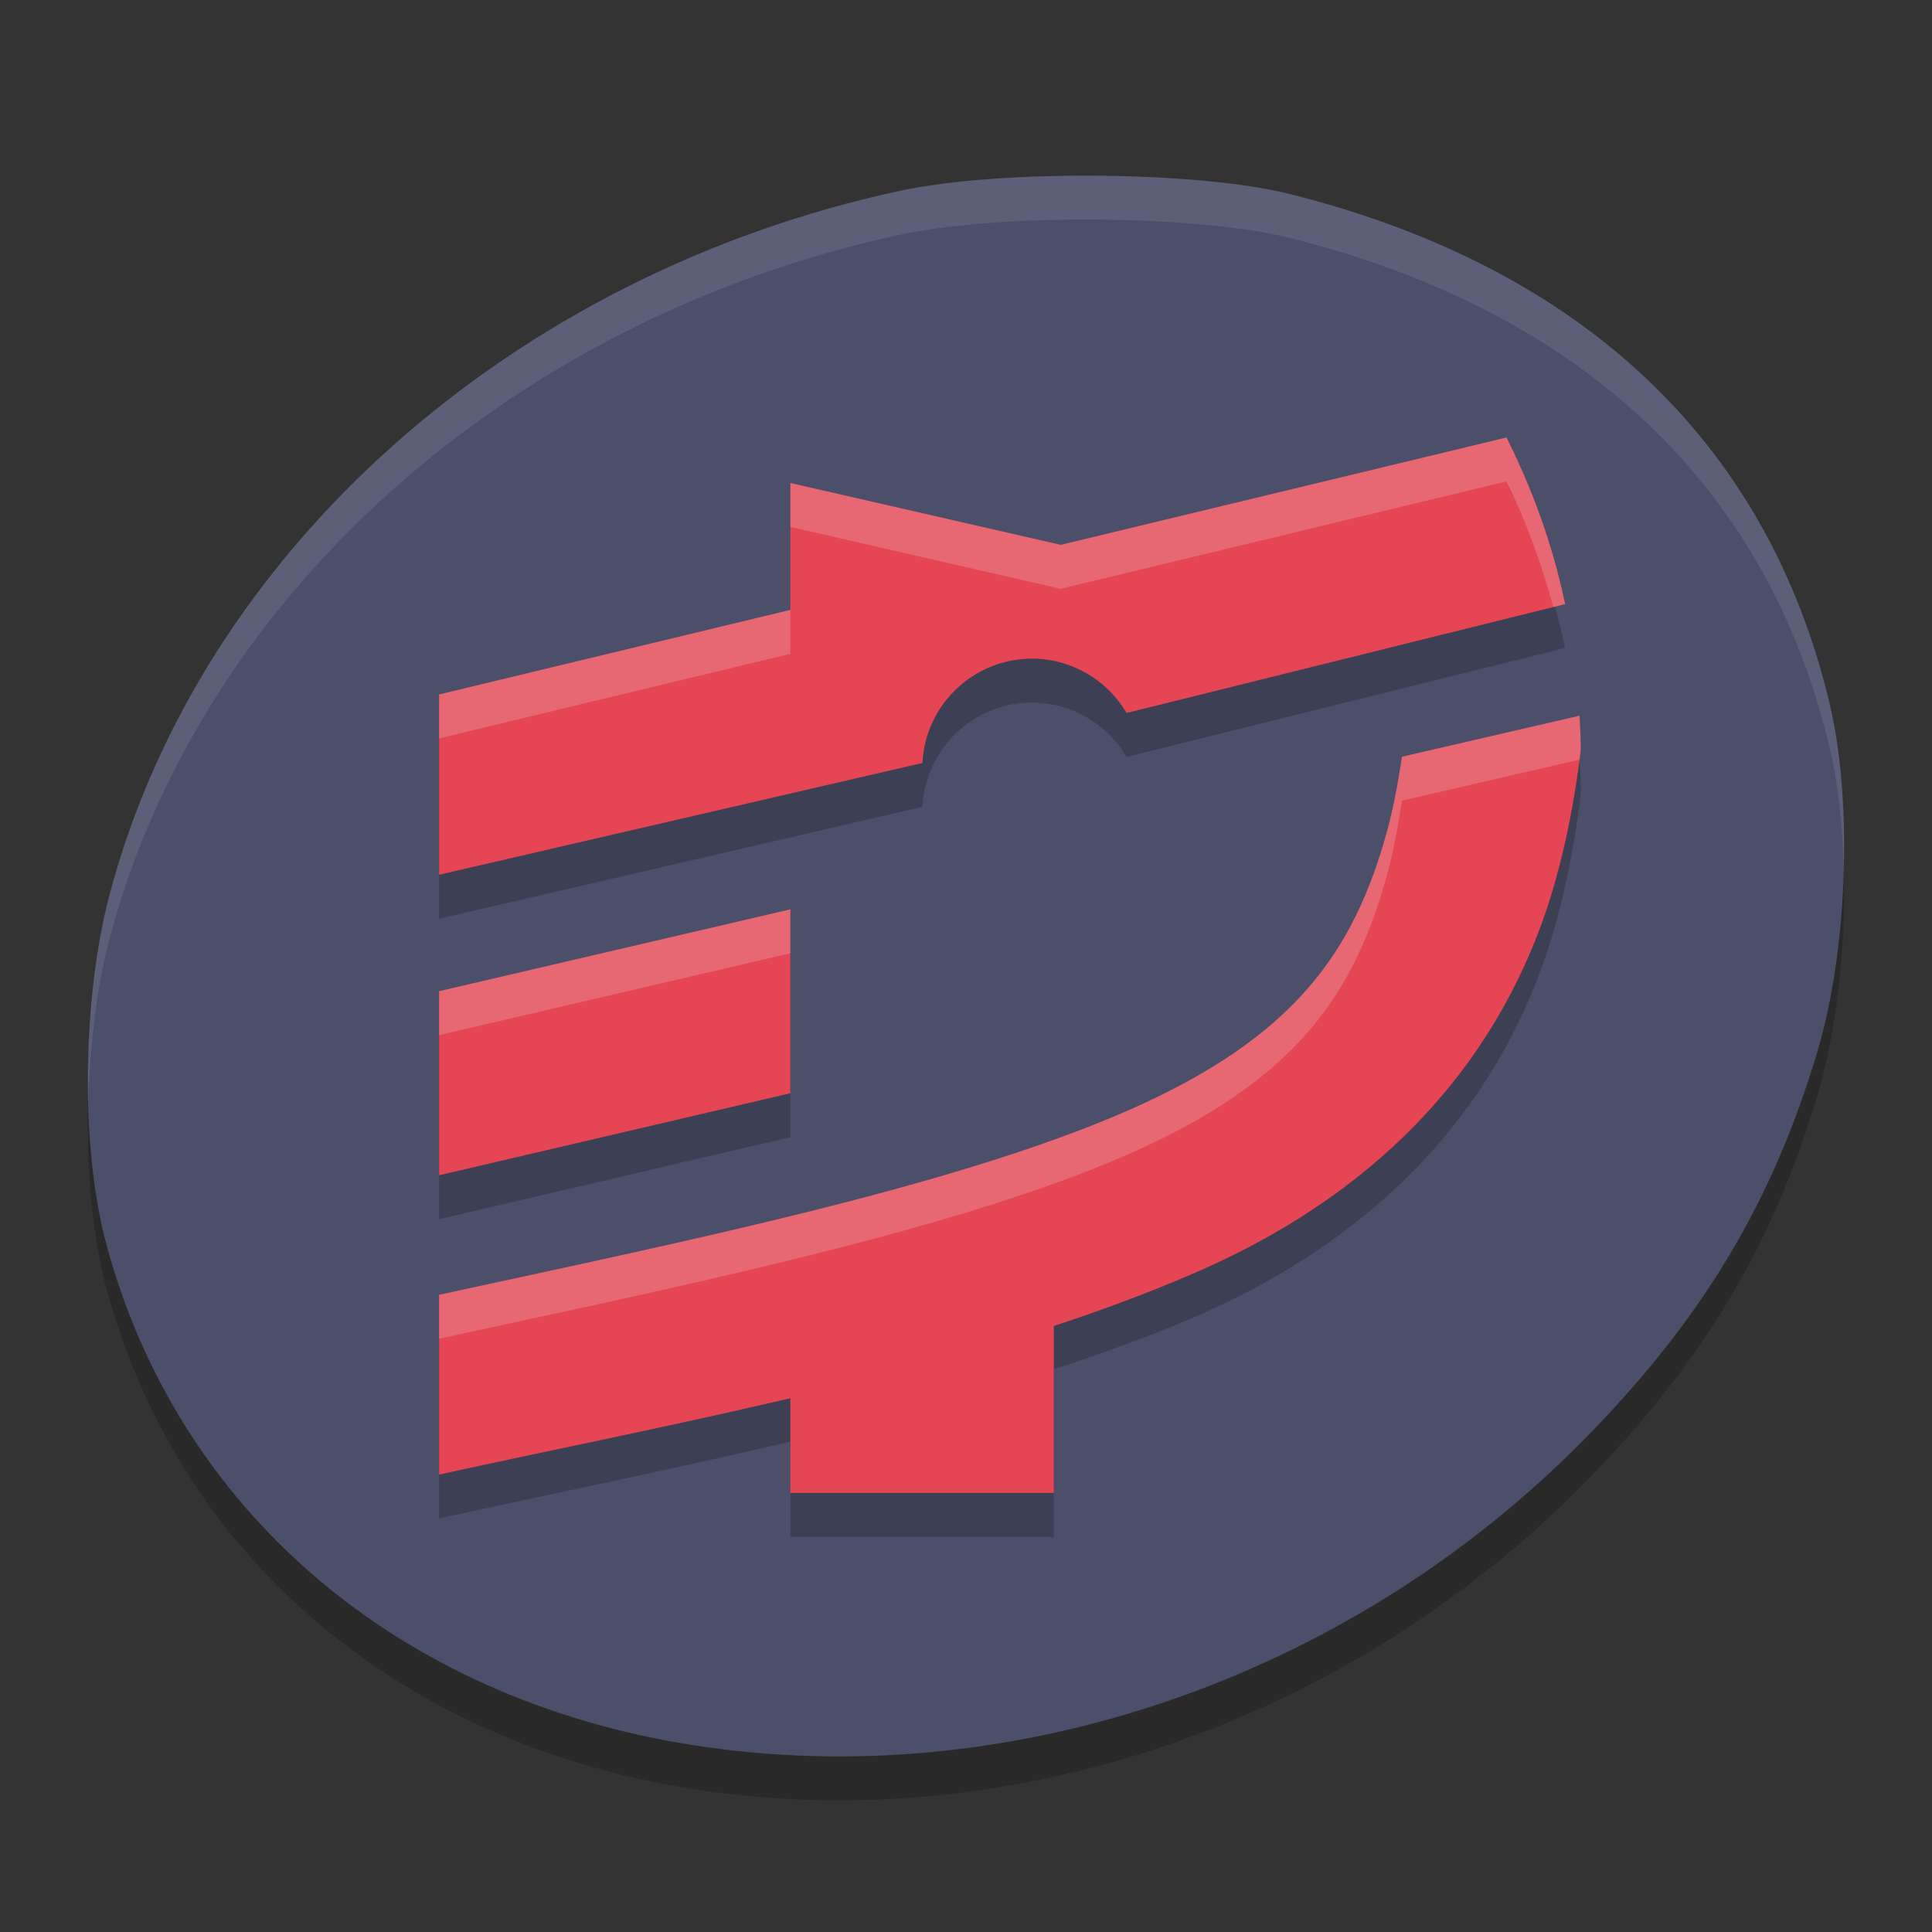 <svg xmlns="http://www.w3.org/2000/svg" width="22" height="22" version="1.1">
 <rect width="100%" height="100%" fill="#333333" stroke="none"/>
 <path style="opacity:0.2" d="M 7.89,20.372 C 4.53,19.846 2.026,17.705 1.209,14.661 0.917,13.572 0.932,11.886 1.245,10.698 2.276,6.784 5.826,3.621 10.253,2.672 c 1.137,-0.244 3.385,-0.225 4.432,0.037 3.329,0.834 5.441,2.826 6.149,5.802 0.265,1.113 0.207,2.798 -0.136,3.954 -0.519,1.747 -1.337,3.098 -2.709,4.476 -2.68,2.691 -6.512,3.993 -10.1,3.431 z"/>
 <path style="fill:#4c4f69" d="M 7.89,19.872 C 4.53,19.346 2.026,17.205 1.209,14.161 0.917,13.072 0.932,11.386 1.245,10.198 2.276,6.284 5.826,3.121 10.253,2.172 c 1.137,-0.244 3.385,-0.225 4.432,0.037 3.329,0.834 5.441,2.826 6.149,5.802 0.265,1.113 0.207,2.798 -0.136,3.954 -0.519,1.747 -1.337,3.098 -2.709,4.476 -2.68,2.691 -6.512,3.993 -10.1,3.431 z"/>
 <path style="opacity:0.2" d="M 17.154,5.482 12.078,6.705 9,6 V 7.445 L 5,8.408 v 2.053 l 5.504,-1.273 c 0.033,-0.664 0.581,-1.186 1.246,-1.188 0.444,3.559e-4 0.854,0.236 1.078,0.619 L 17.822,7.379 C 17.672,6.669 17.436,6.045 17.154,5.482 Z m 0.832,3.168 -2.021,0.467 c -0.046,0.3 -0.099,0.591 -0.174,0.859 C 15.416,11.324 14.758,12.309 12.834,13.15 10.855,14.015 7.792,14.638 5,15.244 v 2.047 c 1.237,-0.272 2.62,-0.551 4,-0.875 V 17.5 h 3 v -1.908 c 0.568,-0.187 1.121,-0.385 1.635,-0.609 2.36,-1.031 3.586,-2.686 4.082,-4.471 0.127,-0.455 0.212,-0.917 0.273,-1.381 0.006,-0.048 0.01,-0.096 0.01,-0.145 -0.002,-0.115 -0.008,-0.225 -0.014,-0.336 z M 9,10.855 5,11.787 v 2.096 l 4,-0.934 z"/>
 <path style="fill:#e64553" d="M 17.155,4.982 5,7.908 v 2.053 l 5.504,-1.273 c 0.033,-0.664 0.581,-1.186 1.246,-1.188 0.444,3.559e-4 0.854,0.236 1.078,0.619 L 17.823,6.879 C 17.673,6.169 17.437,5.545 17.155,4.982 Z M 17.987,8.15 15.965,8.617 C 15.919,8.917 15.866,9.208 15.792,9.477 15.417,10.824 14.758,11.809 12.834,12.65 10.855,13.515 7.792,14.138 5,14.744 v 2.047 c 2.696,-0.592 6.078,-1.191 8.634,-2.309 2.36,-1.031 3.587,-2.686 4.083,-4.471 0.127,-0.455 0.212,-0.917 0.273,-1.381 0.006,-0.048 0.01,-0.096 0.01,-0.145 -0.002,-0.115 -0.008,-0.225 -0.014,-0.336 z M 9,10.355 5,11.287 v 2.096 l 4,-0.934 z"/>
 <rect style="fill:#e64553" width="3" height="2" x="9" y="15"/>
 <path style="fill:#e64553" d="m 9,5.5 3.5,0.8 -0.5,0.7 -1.719,0.5 H 9 Z"/>
 <path style="opacity:0.1;fill:#eff1f5" d="M 12.503,2.001 C 11.668,1.994 10.822,2.05 10.254,2.172 5.827,3.121 2.276,6.284 1.245,10.198 1.064,10.886 0.986,11.74 1.006,12.549 1.023,11.898 1.101,11.245 1.245,10.698 2.276,6.784 5.827,3.621 10.254,2.672 c 1.137,-0.244 3.385,-0.225 4.432,0.037 3.329,0.834 5.44,2.826 6.148,5.802 0.095,0.4 0.148,0.874 0.161,1.37 0.017,-0.674 -0.034,-1.337 -0.161,-1.87 C 20.126,5.035 18.015,3.043 14.686,2.209 14.162,2.078 13.338,2.008 12.503,2.001 Z"/>
 <path style="opacity:0.2;fill:#eff1f5" d="M 17.154,4.982 12.078,6.205 9,5.5 v 0.5 l 3.078,0.705 5.076,-1.223 c 0.216,0.432 0.391,0.914 0.535,1.43 l 0.133,-0.033 C 17.672,6.169 17.436,5.545 17.154,4.982 Z M 9,6.945 5,7.908 v 0.5 L 9,7.445 Z m 8.986,1.205 -2.021,0.467 C 15.919,8.917 15.866,9.208 15.791,9.477 15.416,10.824 14.758,11.809 12.834,12.65 10.855,13.515 7.792,14.138 5,14.744 v 0.5 c 2.792,-0.606 5.855,-1.229 7.834,-2.094 1.924,-0.841 2.582,-1.827 2.957,-3.174 0.075,-0.268 0.128,-0.559 0.174,-0.859 l 2.021,-0.467 c 8.8e-4,-0.007 0.003,-0.013 0.004,-0.02 0.006,-0.048 0.01,-0.096 0.01,-0.145 -0.002,-0.115 -0.008,-0.225 -0.014,-0.336 z M 9,10.355 5,11.287 v 0.5 l 4,-0.932 z"/>
</svg>
